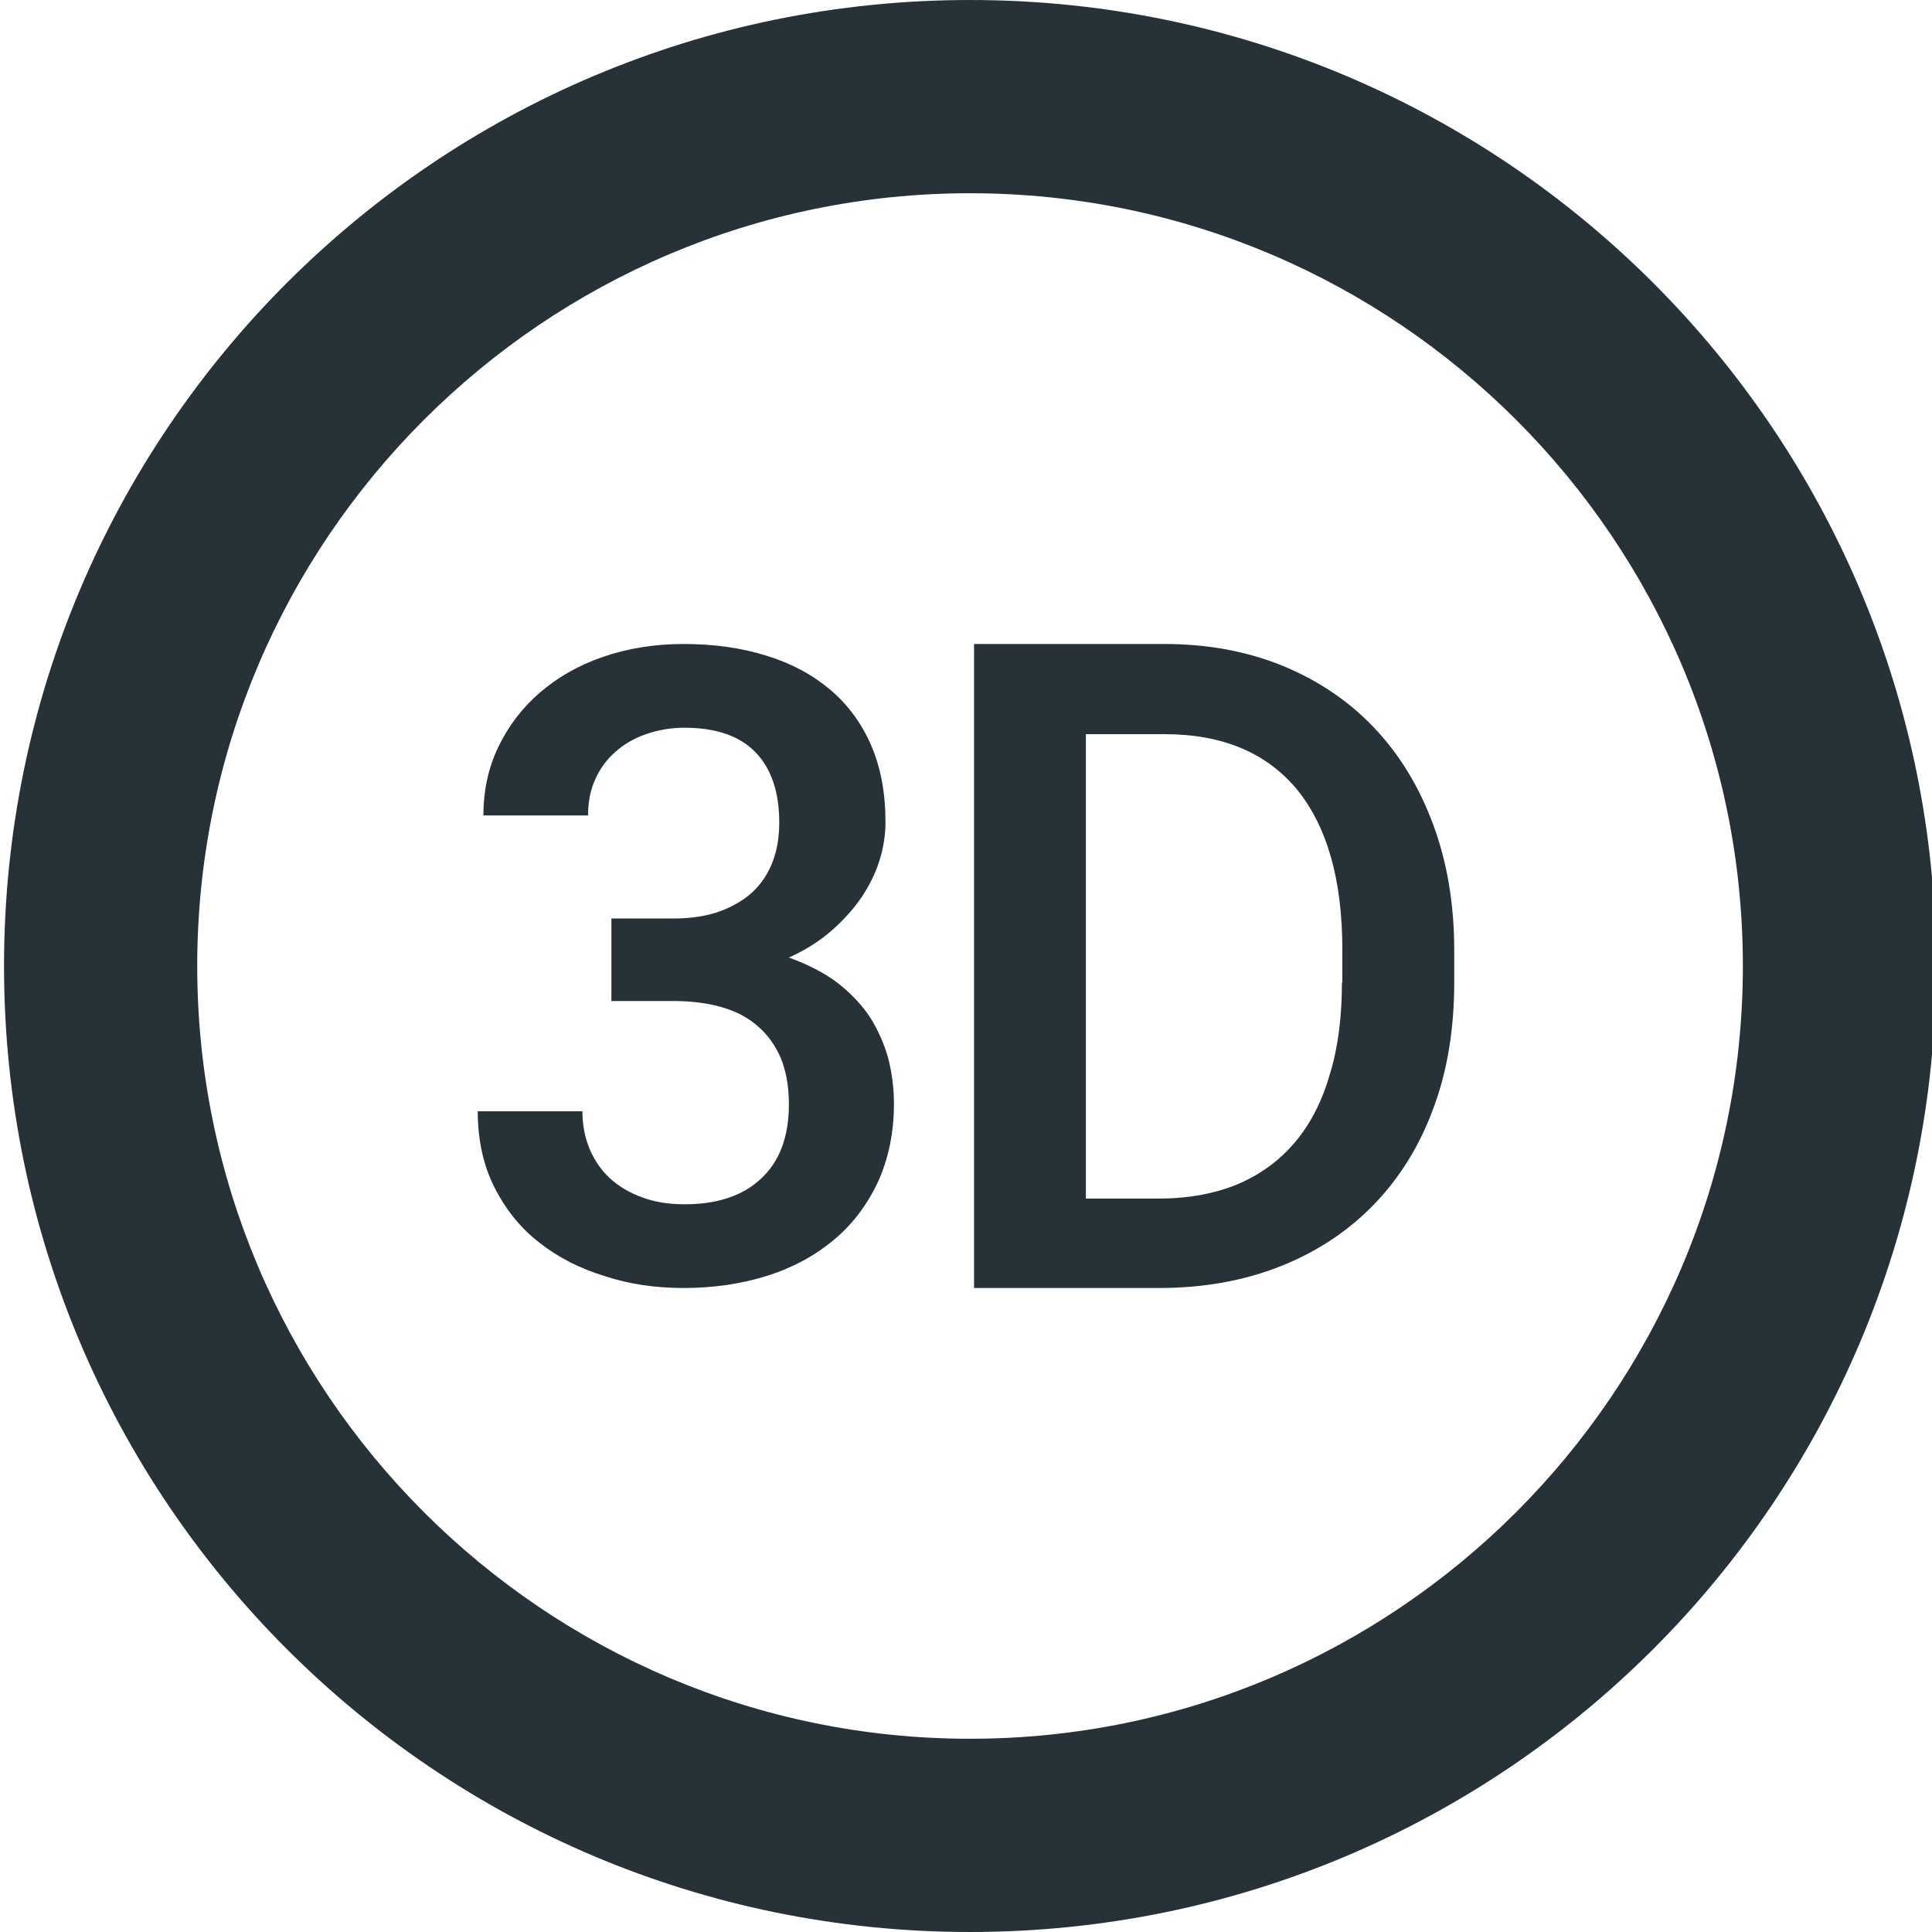 <?xml version="1.0" encoding="UTF-8" standalone="no"?>
<svg
   xmlns:dc="http://purl.org/dc/elements/1.1/"
   xmlns:cc="http://creativecommons.org/ns#"
   xmlns:rdf="http://www.w3.org/1999/02/22-rdf-syntax-ns#"
   xmlns:svg="http://www.w3.org/2000/svg"
   xmlns="http://www.w3.org/2000/svg"
   xmlns:sodipodi="http://sodipodi.sourceforge.net/DTD/sodipodi-0.dtd"
   xmlns:inkscape="http://www.inkscape.org/namespaces/inkscape"
   fill="#263238"
   width="48"
   height="48"
   viewBox="0 0 48 48"
   id="svg2"
   version="1.1"
   inkscape:version="0.91 r13725"
   sodipodi:docname="applications-3d.svg">
  <defs
     id="defs8" />
  <sodipodi:namedview
     pagecolor="#ffffff"
     bordercolor="#666666"
     borderopacity="1"
     objecttolerance="10"
     gridtolerance="10"
     guidetolerance="10"
     inkscape:pageopacity="0"
     inkscape:pageshadow="2"
     inkscape:window-width="1366"
     inkscape:window-height="713"
     id="namedview6"
     showgrid="false"
     inkscape:snap-bbox="true"
     inkscape:bbox-nodes="true"
     inkscape:zoom="2.75602213832502"
     inkscape:cx="11.08715452324833"
     inkscape:cy="15.57747419615157"
     inkscape:window-x="0"
     inkscape:window-y="30"
     inkscape:window-maximized="1"
     inkscape:current-layer="svg2" />
  <path
     style="fill:#263238"
     d="M 24.1 0 C 10.84 0 0.1 10.74 0.1 24 C 0.1 37.26 10.84 48 24.1 48 C 37.36 48 48.1 37.26 48.1 24 C 48.1 10.74 37.36 4.736951571734001e-15 24.1 0 z M 24.1 4.801 C 34.684 4.801 43.301 13.416 43.301 24 C 43.301 34.584 34.684 43.199 24.1 43.199 C 13.516 43.199 4.9 34.584 4.9 24 C 4.9 13.416 13.516 4.801 24.1 4.801 z "
     id="path4158" />
  <path
     d="m 17.01,29.92 c -0.38,0 -0.73,-0.05 -1.05,-0.17 -0.31,-0.11 -0.58,-0.27 -0.8,-0.47 -0.22,-0.2 -0.39,-0.45 -0.51,-0.73 -0.12,-0.29 -0.18,-0.6 -0.18,-0.94 l -2.6,0 c 0,0.72 0.14,1.35 0.42,1.9 0.28,0.55 0.65,1.01 1.12,1.37 0.47,0.37 1.01,0.64 1.63,0.83 0.62,0.2 1.26,0.29 1.94,0.29 0.74,0 1.43,-0.1 2.07,-0.3 0.64,-0.2 1.19,-0.5 1.66,-0.89 0.47,-0.39 0.83,-0.87 1.1,-1.44 0.26,-0.57 0.4,-1.22 0.4,-1.95 0,-0.39 -0.05,-0.76 -0.14,-1.12 -0.1,-0.36 -0.25,-0.7 -0.45,-1.02 -0.21,-0.32 -0.48,-0.6 -0.81,-0.86 -0.33,-0.25 -0.74,-0.46 -1.21,-0.63 0.4,-0.18 0.75,-0.4 1.05,-0.66 0.3,-0.26 0.55,-0.54 0.75,-0.83 0.2,-0.3 0.35,-0.6 0.45,-0.92 0.1,-0.32 0.15,-0.64 0.15,-0.95 0,-0.73 -0.12,-1.37 -0.36,-1.92 -0.24,-0.55 -0.58,-1.01 -1.02,-1.38 -0.44,-0.37 -0.96,-0.65 -1.58,-0.84 -0.64,-0.2 -1.32,-0.29 -2.06,-0.29 -0.72,0 -1.39,0.11 -2,0.32 -0.61,0.21 -1.13,0.51 -1.57,0.89 -0.44,0.38 -0.78,0.83 -1.03,1.35 -0.25,0.52 -0.37,1.09 -0.37,1.7 l 2.6,0 c 0,-0.34 0.06,-0.64 0.18,-0.9 0.12,-0.27 0.29,-0.5 0.5,-0.68 0.21,-0.19 0.47,-0.34 0.76,-0.44 0.29,-0.1 0.61,-0.16 0.95,-0.16 0.8,0 1.39,0.21 1.78,0.62 0.39,0.41 0.58,0.99 0.58,1.73 0,0.36 -0.05,0.68 -0.16,0.97 -0.11,0.29 -0.27,0.54 -0.49,0.75 -0.22,0.21 -0.5,0.37 -0.82,0.49 -0.33,0.12 -0.72,0.18 -1.16,0.18 l -1.54,0 0,2.05 1.54,0 c 0.44,0 0.84,0.05 1.19,0.15 0.35,0.1 0.65,0.25 0.9,0.47 0.25,0.21 0.44,0.48 0.58,0.8 0.13,0.32 0.2,0.7 0.2,1.14 0,0.81 -0.23,1.43 -0.7,1.86 -0.45,0.42 -1.08,0.63 -1.89,0.63 z"
     id="path4179"
     inkscape:connector-curvature="0" />
  <path
     d="m 24.2,16 0,16 L 28.79,32 c 1.11,0 2.11,-0.179 3.02,-0.539 0.91,-0.36 1.68,-0.871 2.32,-1.531 0.64,-0.66 1.14,-1.461 1.48,-2.391 0.35,-0.93 0.52,-1.979 0.52,-3.139 l 0,-0.791 c 0,-1.16 -0.179,-2.199 -0.529,-3.139 -0.35,-0.94 -0.841,-1.74 -1.471,-2.4 -0.63,-0.66 -1.39,-1.171 -2.27,-1.531 C 30.97,16.179 30.001,16 28.931,16 l -4.73,0 z m 2.779,2.24 1.951,0 c 1.44,0 2.529,0.459 3.289,1.369 0.75,0.92 1.131,2.24 1.131,3.98 l 0,0.82 -0.01,0 c 0,0.83 -0.091,1.59 -0.291,2.25 -0.19,0.67 -0.47,1.229 -0.85,1.689 -0.38,0.46 -0.85,0.811 -1.42,1.061 -0.57,0.24 -1.23,0.369 -1.99,0.369 l -1.811,0 0,-11.539 z"
     id="path4177"
     inkscape:connector-curvature="0" />
</svg>
